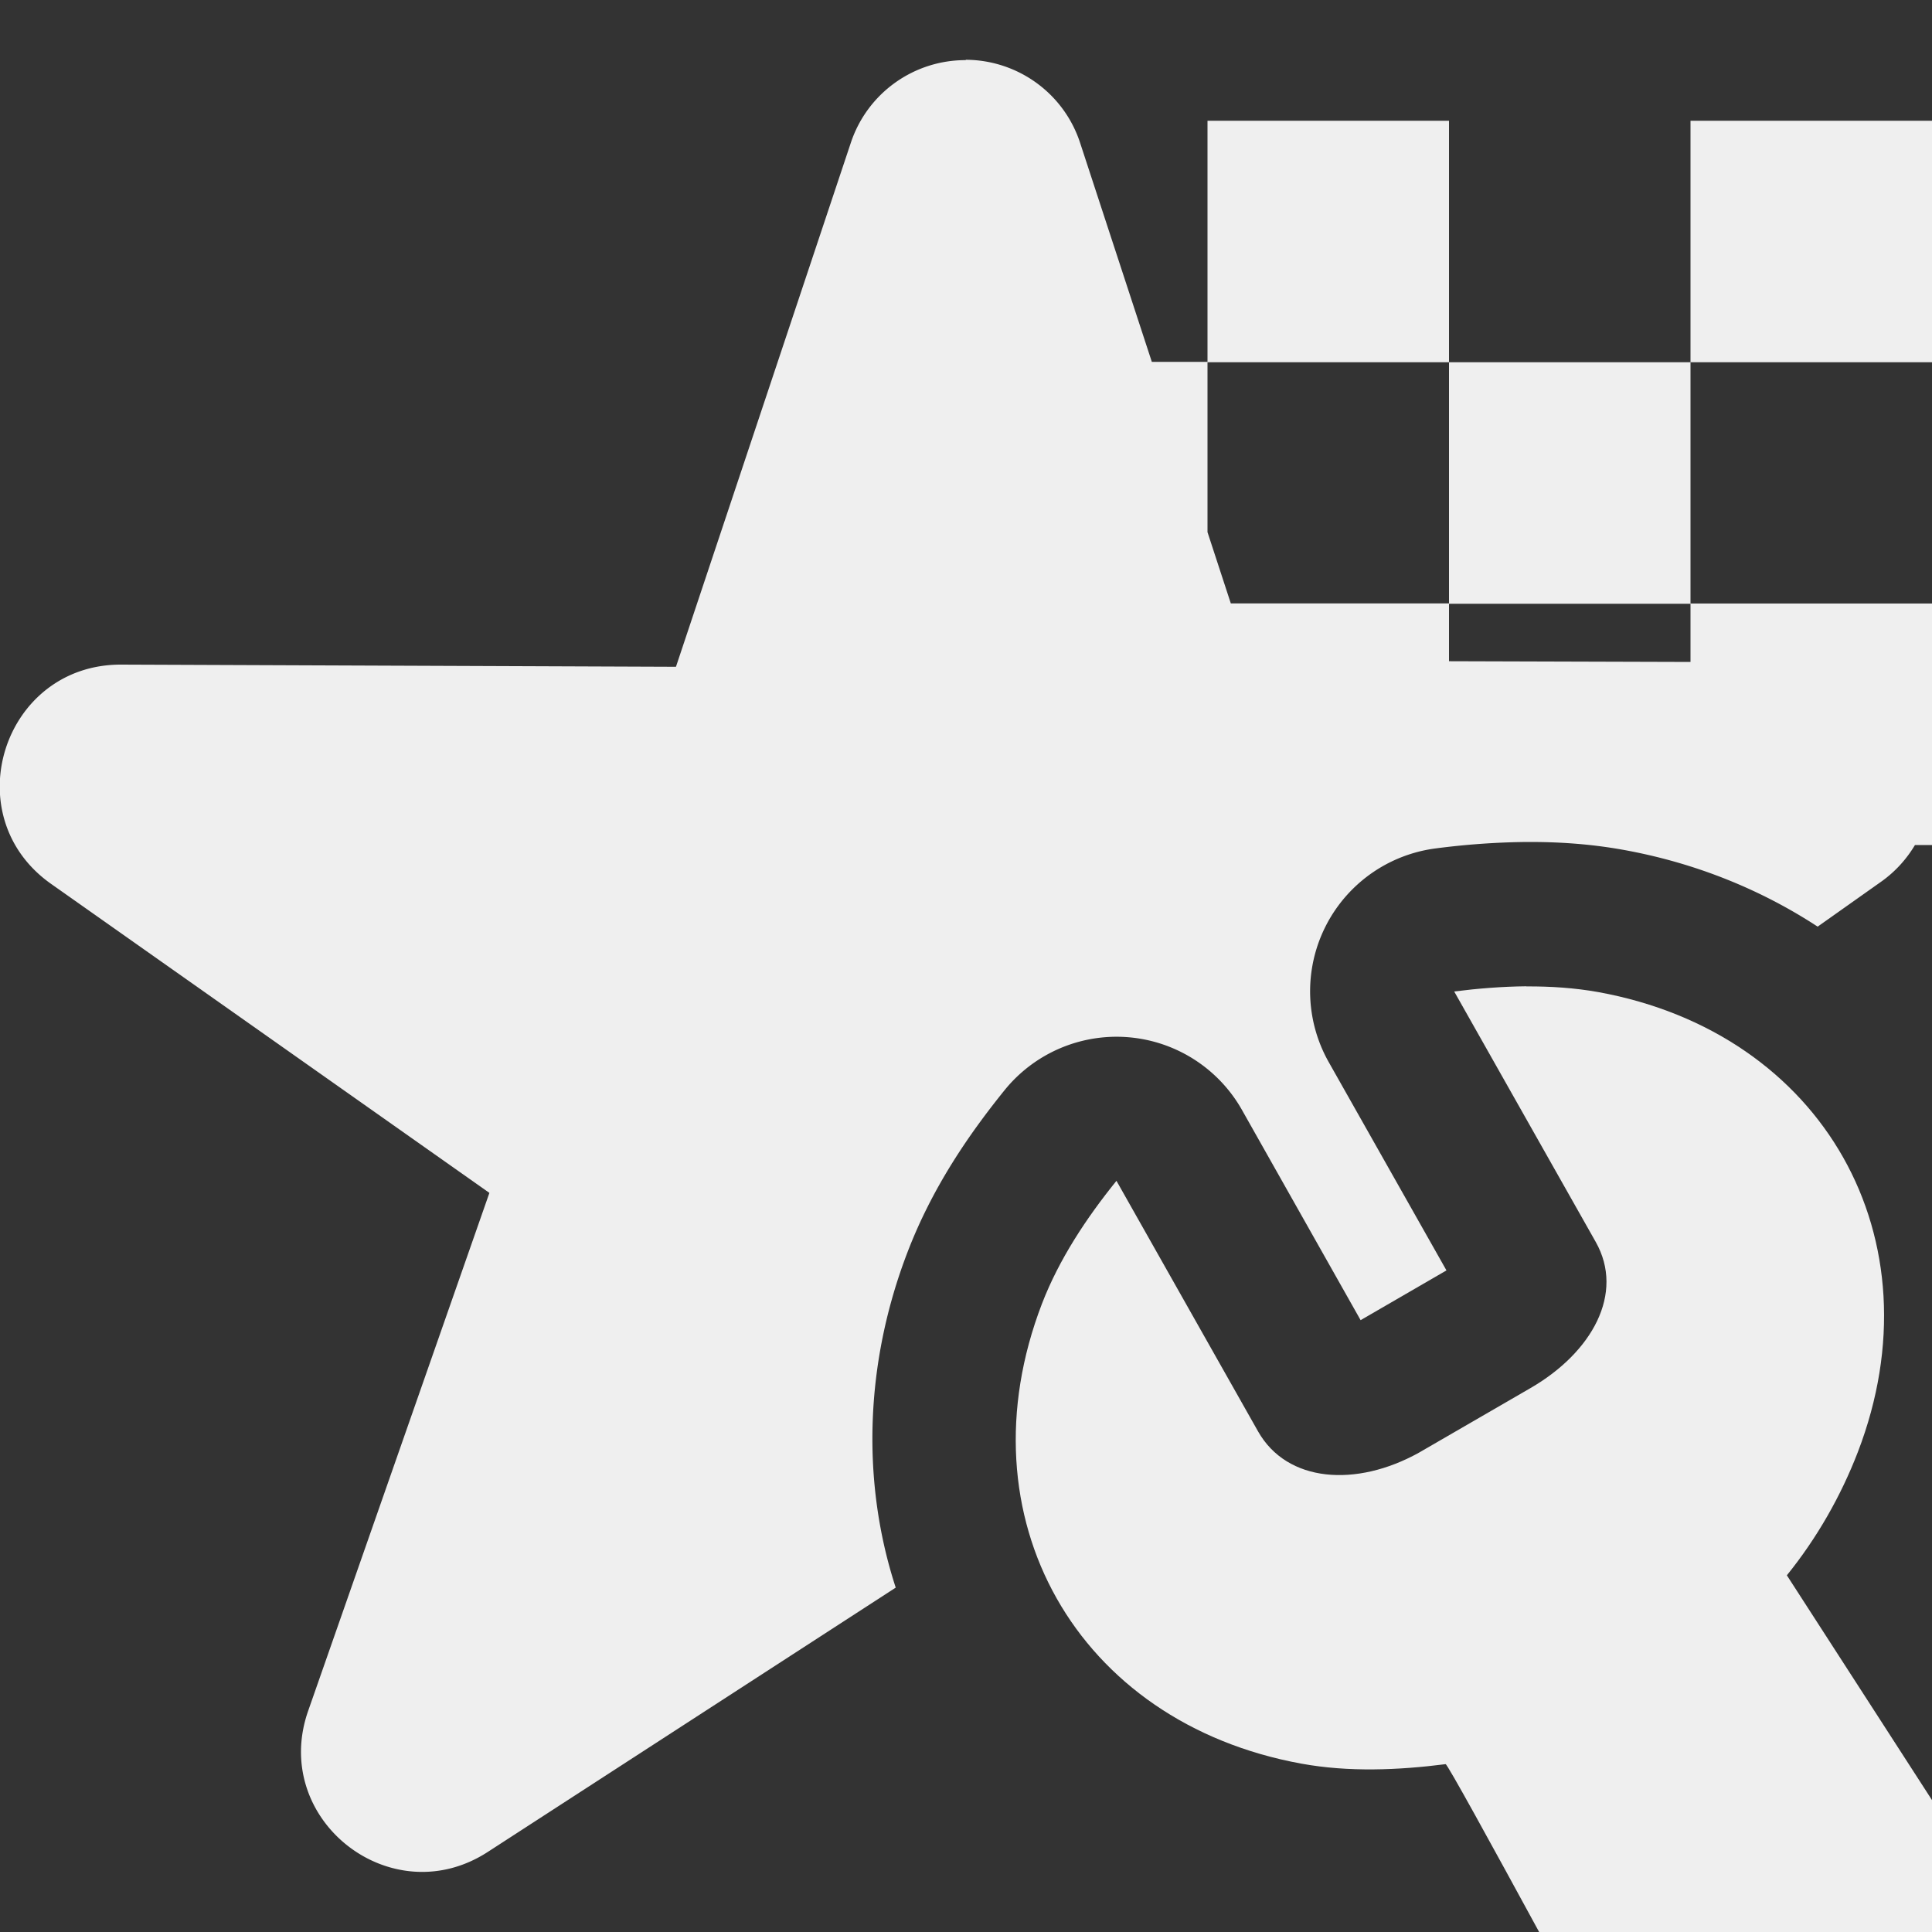 <svg viewBox="0 0 16 16" xmlns="http://www.w3.org/2000/svg"><rect x="0" y="0" width="16" height="16" fill="#333333" stroke="none"/><g fill="#efefef"><path d="m7.998.498c-.431-.001-.814.273-.951.682l-1.449 4.342-4.592-.018c-.981-.005-1.383 1.256-.58 1.818l3.627 2.557-1.5 4.287c-.318.901.687 1.691 1.488 1.17l3.377-2.188c-.283-.868-.259-1.851.098-2.779.206-.537.507-.973.803-1.34a1.193 1.193 0 0 1 1.967.164l.982 1.74.711-.412-.975-1.725a1.193 1.193 0 0 1 .887-1.77c.237-.031.484-.05.738-.053a1.193 1.193 0 0 0 .002 0c.258-.002.532.014.818.066.59.107 1.133.327 1.604.635l.527-.373c.121-.086.212-.191.279-.303h.141v-.488c0-.017.001-.034 0-.051v-1.461h-2v.484l-2-.006v-.479h-1.807l-.193-.59v-1.41h-.461l-.594-1.814c-.134-.41-.516-.686-.947-.688zm2.002 2.502h2v-2h-2zm2 0v2h2v-2zm2 0h2v-2h-2z"/><path d="m12.641 8.168c-.2.002-.401.018-.598.043l1.172 2.074c.241.426-.029.915-.541 1.211l-.924.535c-.517.287-1.091.249-1.332-.178l-1.172-2.074c-.248.307-.475.649-.617 1.018-.678 1.765.285 3.47 2.15 3.809.39.071.801.054 1.193.004.014-.002.38.666.775 1.391h3.959l-1.908-2.955c.248-.307.446-.653.588-1.021.678-1.765-.285-3.47-2.15-3.809-.195-.035-.395-.048-.596-.047z" stroke-width="3"/></g></svg>